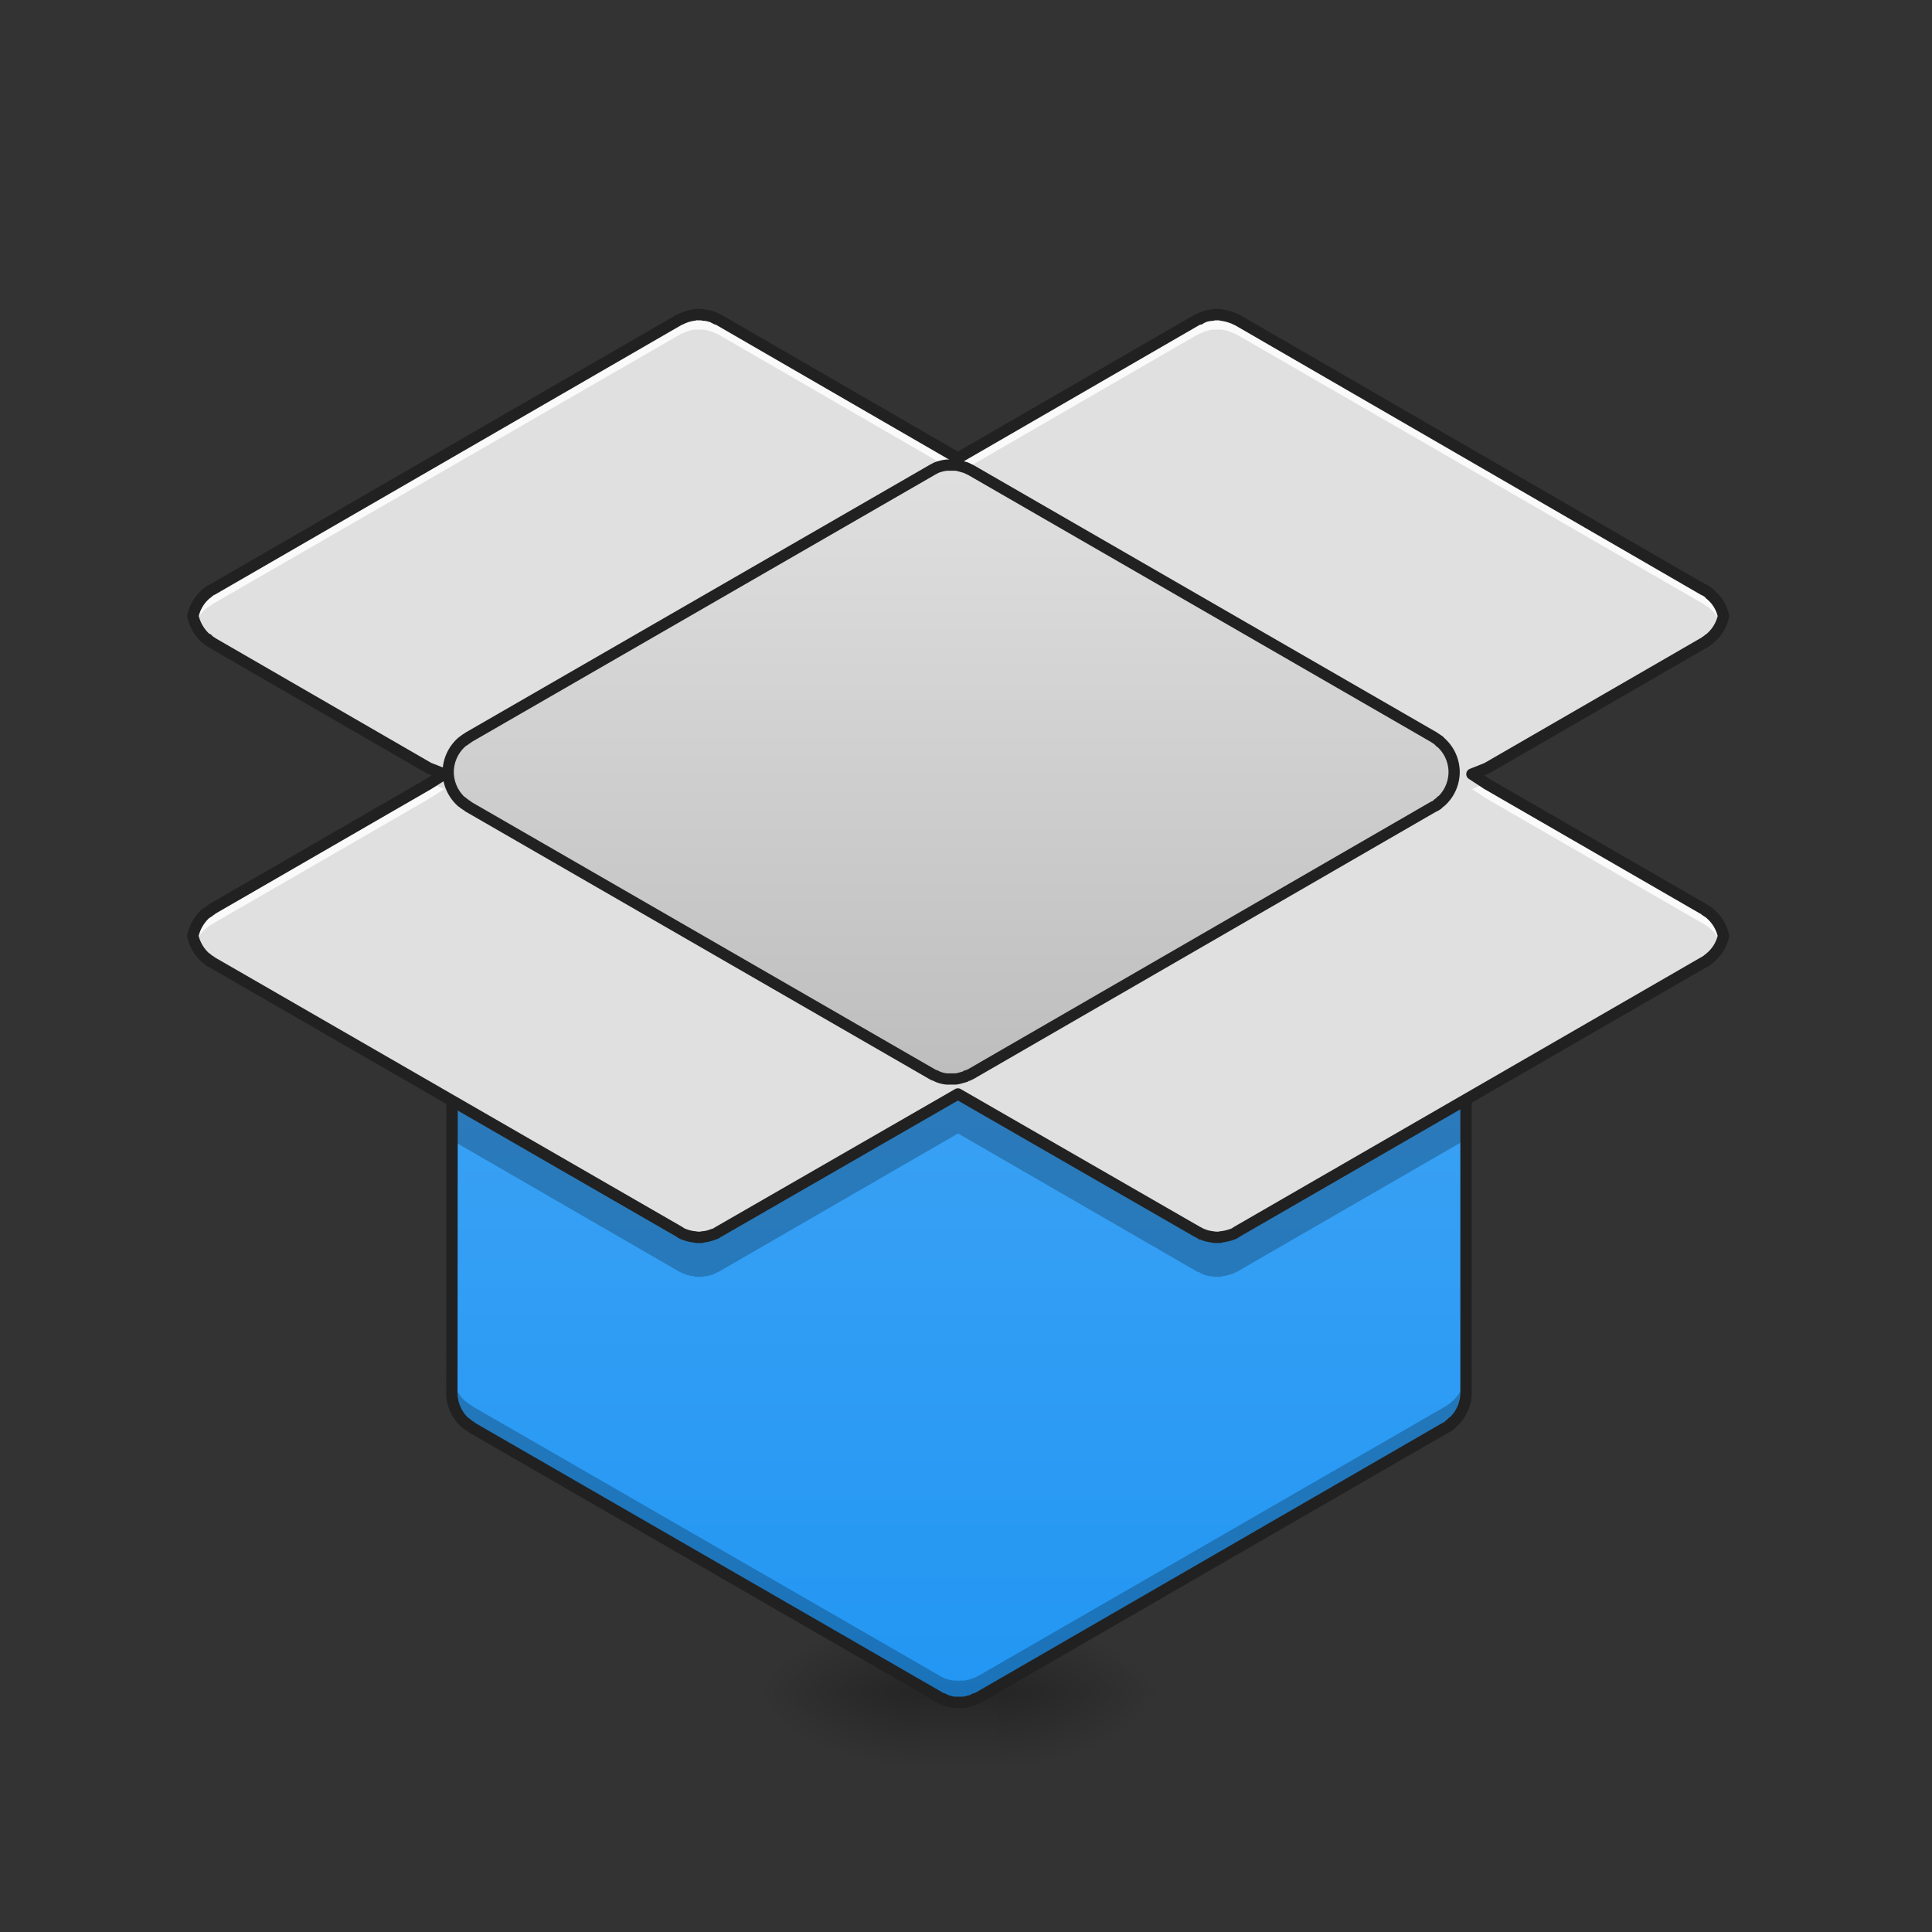 <svg xmlns="http://www.w3.org/2000/svg" width="16" height="16"><rect width="100%" height="100%" fill="#333333" stroke="none"/><defs><linearGradient id="a" gradientUnits="userSpaceOnUse" x1="254" y1="233.5" x2="254" y2="254.667" gradientTransform="matrix(.031 0 0 .031 0 6.72)"><stop offset="0" stop-opacity=".275"/><stop offset="1" stop-opacity="0"/></linearGradient><radialGradient id="b" gradientUnits="userSpaceOnUse" cx="450.909" cy="189.579" fx="450.909" fy="189.579" r="21.167" gradientTransform="matrix(0 -.039 -.07 0 21.435 31.798)"><stop offset="0" stop-opacity=".314"/><stop offset=".222" stop-opacity=".275"/><stop offset="1" stop-opacity="0"/></radialGradient><radialGradient id="c" gradientUnits="userSpaceOnUse" cx="450.909" cy="189.579" fx="450.909" fy="189.579" r="21.167" gradientTransform="matrix(0 .039 .07 0 -5.558 -3.764)"><stop offset="0" stop-opacity=".314"/><stop offset=".222" stop-opacity=".275"/><stop offset="1" stop-opacity="0"/></radialGradient><radialGradient id="d" gradientUnits="userSpaceOnUse" cx="450.909" cy="189.579" fx="450.909" fy="189.579" r="21.167" gradientTransform="matrix(0 -.039 .07 0 -5.558 31.798)"><stop offset="0" stop-opacity=".314"/><stop offset=".222" stop-opacity=".275"/><stop offset="1" stop-opacity="0"/></radialGradient><radialGradient id="e" gradientUnits="userSpaceOnUse" cx="450.909" cy="189.579" fx="450.909" fy="189.579" r="21.167" gradientTransform="matrix(0 .039 -.07 0 21.435 -3.764)"><stop offset="0" stop-opacity=".314"/><stop offset=".222" stop-opacity=".275"/><stop offset="1" stop-opacity="0"/></radialGradient><linearGradient id="f" gradientUnits="userSpaceOnUse" x1="254" y1="232.971" x2="254" y2=".138" gradientTransform="matrix(.031 0 0 .031 0 7.047)"><stop offset="0" stop-color="#2196f3"/><stop offset="1" stop-color="#42a5f5"/></linearGradient><linearGradient id="g" gradientUnits="userSpaceOnUse" x1="264.583" y1="104.478" x2="264.583" y2="-64.855" gradientTransform="translate(0 -29.728)"><stop offset="0" stop-color="#bdbdbd"/><stop offset="1" stop-color="#e0e0e0"/></linearGradient></defs><path d="M7.61 14.016h.66v.664h-.66zm0 0" fill="url(#a)"/><path d="M8.27 14.016h1.324v-.66H8.27zm0 0" fill="url(#b)"/><path d="M7.61 14.016H6.284v.664H7.61zm0 0" fill="url(#c)"/><path d="M7.61 14.016H6.284v-.66H7.61zm0 0" fill="url(#d)"/><path d="M8.27 14.016h1.324v.664H8.27zm0 0" fill="url(#e)"/><path d="M3.746 6.39l-.004 5.133v.024c.004.09.043.176.113.238h.004l.012.012s.004 0 .008.004l.004.004c.004.004.008.004.012.008a.054.054 0 0 1 .015.011l3.867 2.23a.139.139 0 0 0 .035.016.24.24 0 0 0 .09.028h.078c.028-.004.051-.012.079-.02l.011-.008c.008 0 .012-.004.016-.004l.023-.011 3.86-2.23a.158.158 0 0 0 .035-.02V11.8c.004 0 .008-.004.012-.008h.004c0-.004.003-.004.003-.008a.008.008 0 0 0 .008-.008h.004a.334.334 0 0 0 .106-.23V6.39zm0 0" fill="url(#f)"/><path d="M12.14 11.367a.327.327 0 0 1-.105.23s0 .005-.004.005c0 0-.004.003-.008.003 0 .004-.003.004-.003.008-.004 0-.004 0-.004.004-.004 0-.008.004-.012.008l-.035.023-3.86 2.227-.023.012c-.004.004-.008.004-.016.008-.004 0-.008.003-.011.003a.287.287 0 0 1-.079.02h-.015-.024c-.003 0-.003.004-.007 0h-.012-.02a.338.338 0 0 1-.09-.023c-.011-.008-.023-.012-.035-.02l-3.867-2.23c-.004-.004-.008-.008-.015-.012-.004 0-.008-.004-.012-.008 0 0-.004 0-.004-.004-.004 0-.008-.004-.008-.004l-.012-.012h-.004a.337.337 0 0 1-.113-.238V11.508c.004.09.043.176.113.238h.004l.012.012s.004.004.008.004c0 .004.004.004.004.004.004.004.008.007.012.007a.054.054 0 0 1 .015.012l3.867 2.23c.012.008.024.012.035.02.028.012.06.02.09.024h.032c.003.004.003 0 .007 0h.039a.287.287 0 0 0 .079-.02c.004 0 .007-.004.011-.004.008-.004.012-.004.016-.008l.023-.011 3.86-2.227.035-.023c.004-.004.008-.008.012-.008 0-.004 0-.004.004-.004 0-.004.003-.004.003-.008.004 0 .008-.004.008-.004.004 0 .004-.004.004-.004a.327.327 0 0 0 .106-.23v-.004zm0 0M1.688 5.266c.003.007.011.011.015.02.008.003.012.007.016.007 0 .004.004.004.004.008.004 0 .007.004.007.004.004.004.008.004.012.008.004.003.012.007.016.011L3.55 6.36l.129.051v-.004l-.13-.05L1.759 5.32c-.004-.004-.012-.008-.016-.011-.004 0-.008-.004-.012-.004 0-.004-.003-.004-.007-.008l-.004-.004a.054.054 0 0 0-.016-.012l-.016-.015zm12.496 0c-.008.004-.012.011-.02.015l-.012.012c-.004 0-.004.004-.007.004 0 .004-.004.004-.008.008 0 0-.004.004-.008.004h-.004c-.004.003-.008.007-.016.011l-1.793 1.035-.125.051v.004l.125-.05 1.793-1.036c.008-.004.012-.008.016-.011h.004c.004-.004.008-.004.008-.008.004 0 .008-.004.008-.004l.007-.008c.004 0 .008-.004.012-.008.008-.008.016-.012.02-.02zM1.688 7.914l.015.016c.008.004.012.008.016.011 0 .004.004.004.004.004.004.004.007.004.007.008.004 0 .008.004.012.004v.004c.004.004.012.004.016.008l1.988 1.148v.328l1.879 1.086c.012.004.023.012.035.016.027.012.059.02.09.023.004.004.012.004.016.004h.046c.004 0 .012 0 .016-.004.027 0 .05-.008.078-.015.004-.004.008-.004.012-.008.008 0 .012-.004.016-.008.007-.004.015-.004.02-.008l1.98-1.144 1.98 1.144c.008.004.016.004.024.008.003.004.007.008.011.008.008.004.012.004.016.008.023.008.05.015.078.015.004.004.008.004.016.004h.046c.004 0 .008 0 .012-.004a.412.412 0 0 0 .094-.023c.012-.004.023-.012.035-.016l1.895-1.094V9.11l1.968-1.14c.008-.004.012-.004.016-.008.004 0 .004 0 .004-.004.004 0 .008-.004.008-.004.004-.004.008-.004.008-.008.003 0 .003 0 .007-.004l.012-.011a.085.085 0 0 0 .02-.016.069.069 0 0 0-.02.016l-.012.011c-.004 0-.004.004-.007.004 0 0-.004.004-.008.004 0 .004-.004.004-.008.008h-.004a.054.054 0 0 1-.016.012l-3.863 2.23a.139.139 0 0 1-.035.016.285.285 0 0 1-.094.027H10.043a.457.457 0 0 1-.078-.02c-.004-.003-.008-.003-.016-.007-.004 0-.008-.004-.011-.004l-.024-.012-1.98-1.144-1.98 1.144-.02.012c-.004 0-.008.004-.016.004-.004.004-.008.004-.012.008-.027.007-.05.015-.078.02h-.016H5.77h-.02a.24.24 0 0 1-.09-.028.139.139 0 0 1-.035-.016L1.758 7.97l-.016-.012c-.004-.004-.008-.004-.012-.008 0 0-.003-.004-.007-.004l-.004-.004a.054.054 0 0 0-.016-.011c-.004-.008-.012-.012-.016-.016zm0 0" fill-opacity=".235"/><path d="M3.746 6.39l-.004 5.133v.024c.004.09.043.176.113.238h.004l.012.012s.004 0 .008.004l.004.004c.004.004.008.004.012.008.007.003.011.007.015.011l3.867 2.23c.012.009.024.012.036.016a.24.24 0 0 0 .09.028h.077c.028-.004.051-.012.079-.02l.011-.008c.008 0 .012-.004.016-.004l.023-.011 3.86-2.23c.011-.005.023-.012.035-.02V11.8c.004 0 .008-.004.012-.008h.004c0-.004.003-.004.003-.008a.008.008 0 0 0 .008-.008h.004a.334.334 0 0 0 .106-.23V6.39zm0 0" fill="none" stroke-width=".094" stroke-linecap="square" stroke-linejoin="round" stroke="#212121"/><path d="M5.781 2.605H5.77h-.004c-.004 0-.012 0-.016.004a.338.338 0 0 0-.09.024c-.012.004-.023.012-.035.015L1.758 4.883c-.004 0-.008.004-.016.008-.004.004-.008.004-.012.007l-.003.004c-.004.004-.008.004-.008.008-.004.004-.012.004-.016.008v.004a.326.326 0 0 0-.105.18.35.35 0 0 0 .105.183c.008.004.012.008.016.008 0 .004.004.004.004.008.004 0 .007.004.007.004.004.004.008.004.012.008.004.003.012.007.016.011L3.55 6.36l.129.051-.13.082-1.792 1.035c-.004.004-.008.008-.016.012-.004.004-.008.004-.012.008l-.003.004c-.004 0-.008.004-.008.004-.004.004-.012.008-.016.011a.35.35 0 0 0-.105.184.34.34 0 0 0 .105.18c.008.004.012.008.016.011 0 .004.004.004.004.004.004.004.007.004.007.008.004 0 .008.004.012.004v.004c.004.004.012.004.016.008l3.867 2.23c.012.008.023.016.035.02.027.011.059.02.09.023.004 0 .012 0 .016.004h.046c.004-.004.012-.004.016-.004a.287.287 0 0 0 .078-.02l.012-.003c.008-.004.012-.004.016-.008l.02-.012 1.98-1.14 1.98 1.14.024.012c.003.004.007.004.011.008.008 0 .012.004.016.004.023.011.05.015.078.02a.03.03 0 0 1 .016.003h.046c.004-.004.008-.004.012-.004a.412.412 0 0 0 .094-.023c.012-.004.023-.012.035-.02l3.863-2.23c.008-.004.012-.004.016-.008.004 0 .004 0 .004-.004.004 0 .008-.004.008-.004.004-.004.008-.004.008-.008.003 0 .003 0 .007-.004l.012-.011a.323.323 0 0 0 .11-.18.333.333 0 0 0-.11-.184l-.012-.011c-.004 0-.004-.004-.007-.004-.004 0-.004-.004-.008-.004 0-.004-.004-.004-.008-.008h-.004c-.004-.004-.008-.008-.016-.012l-1.793-1.035-.125-.082.125-.05 1.793-1.036c.008-.004.012-.008.016-.011h.004c.004-.004.008-.004.008-.008.004 0 .008-.004.008-.004l.007-.008c.004 0 .008-.004.012-.008a.333.333 0 0 0 .11-.183.31.31 0 0 0-.11-.18v-.004c-.004-.004-.008-.004-.012-.008l-.007-.008c-.004 0-.004-.004-.008-.004 0-.003-.004-.003-.008-.007h-.004c-.004-.004-.008-.008-.016-.008l-3.863-2.235c-.012-.003-.023-.011-.035-.015a.412.412 0 0 0-.094-.024c-.004-.004-.008-.004-.012-.004h-.046c-.008 0-.012 0-.016.004a.253.253 0 0 0-.078.016c-.004.004-.008.004-.016.008-.004 0-.008.004-.011.008a.056.056 0 0 0-.024.007l-1.98 1.145-1.98-1.145a.03.03 0 0 0-.02-.007c-.004-.004-.008-.008-.016-.008-.004-.004-.008-.004-.012-.008-.027-.008-.05-.016-.078-.016-.004-.004-.012-.004-.016-.004h-.031zm0 0" fill="#e0e0e0"/><path d="M5.781 2.605H5.77h-.004c-.004 0-.012 0-.016.004a.338.338 0 0 0-.09.024c-.012.004-.023.012-.035.015L1.758 4.883c-.004 0-.008.004-.016.008-.004.004-.008.004-.012.007l-.003.004c-.004.004-.008.004-.008.008-.004.004-.012.004-.016.008v.004a.326.326 0 0 0-.105.18c.004.023.011.043.02.062a.328.328 0 0 1 .085-.121l.016-.012s.004-.004.008-.004l.003-.004c.004-.003.008-.003.012-.007.008-.004.012-.008.016-.012l3.867-2.23c.012-.008.023-.012.035-.016a.24.24 0 0 1 .09-.028h.078c.027.004.05.012.078.02.004.004.008.004.012.008.008 0 .012.004.016.004l.02.011 1.98 1.145 1.98-1.145.024-.011c.003 0 .007-.004.011-.004.008-.004.012-.004.016-.008a.457.457 0 0 1 .078-.02h.074a.285.285 0 0 1 .094.028c.012.004.023.008.035.015l3.863 2.23c.008.005.012.009.016.013h.004c.004.004.008.004.008.007.004 0 .004.004.008.004.003 0 .003.004.007.004l.012.012c.04.035.07.074.09.121.008-.02.012-.039.02-.062a.31.31 0 0 0-.11-.18v-.004c-.004-.004-.008-.004-.012-.008l-.007-.008c-.004 0-.004-.004-.008-.004 0-.003-.004-.003-.008-.007h-.004c-.004-.004-.008-.008-.016-.008l-3.863-2.235c-.012-.003-.023-.011-.035-.015a.412.412 0 0 0-.094-.024c-.004-.004-.008-.004-.012-.004h-.046c-.008 0-.012 0-.016.004a.253.253 0 0 0-.078.016c-.004.004-.008.004-.016.008-.004 0-.008.004-.011.008a.056.056 0 0 0-.024.007l-1.98 1.145-1.98-1.145a.03.03 0 0 0-.02-.007c-.004-.004-.008-.008-.016-.008-.004-.004-.008-.004-.012-.008-.027-.008-.05-.016-.078-.016-.004-.004-.012-.004-.016-.004h-.031zm-2.218 3.88l-.012.007-1.793 1.035c-.004.004-.008.008-.016.012-.004.004-.008.004-.012.008l-.003.004c-.004 0-.008.004-.008.004-.004.004-.012.008-.016.011a.35.35 0 0 0-.105.184c.004.02.011.04.02.063a.328.328 0 0 1 .085-.122c.004-.003.012-.007.016-.011 0 0 .004-.004.008-.004 0-.004.003-.004.003-.008.004 0 .008-.004.012-.004V7.66c.008 0 .012-.004.016-.008L3.55 6.617l.129-.082zm8.746 0l-.118.05.125.082 1.793 1.035c.008.004.012.008.016.008 0 .004.004.004.004.004.004 0 .008.004.008.004l.008.008c.003 0 .003.004.007.004l.012.011c.04.036.07.075.09.122.008-.024.012-.043.02-.063a.333.333 0 0 0-.11-.184l-.012-.011c-.004 0-.004-.004-.007-.004-.004 0-.004-.004-.008-.004 0-.004-.004-.004-.008-.008h-.004c-.004-.004-.008-.008-.016-.012l-1.793-1.035zm0 0" fill="#fafafa"/><path d="M254.1-92.512h-.624-.625c-1 .125-2 .375-2.875.75-.375.25-.75.375-1.125.625L125.113-19.769c-.125.125-.25.25-.5.375-.125 0-.25.125-.375.25 0 0-.125 0-.125.125-.125 0-.25.125-.25.125-.125.125-.375.25-.5.375-2.25 2-3.5 4.75-3.624 7.625v.749a10.782 10.782 0 0 0 3.624 7.625h.125l.375.375s.125 0 .25.125l.125.125c.125.125.25.125.375.25.25.125.375.25.5.375l123.738 71.368c.375.25.75.375 1.125.5.875.5 1.875.75 2.875.875h2.5c.875-.125 1.624-.375 2.5-.625.124-.125.25-.125.374-.25.25 0 .375-.125.5-.125l.75-.375L382.963-1.27c.375-.125.75-.375 1.125-.625v-.125c.125 0 .25-.125.375-.25l.125-.125s.125 0 .125-.125c.125 0 .25-.125.25-.25h.125c2.125-2 3.25-4.625 3.375-7.375v-.125-.25-.25-.124c-.125-2.75-1.25-5.375-3.375-7.375l-.125-.125s-.125-.125-.25-.125c0-.125-.125-.125-.125-.25-.125 0-.125 0-.125-.125-.125 0-.25-.125-.375-.25l-1.125-.75-123.488-71.243-.75-.375c-.125 0-.25-.125-.5-.25-.125 0-.25-.125-.375-.125-.875-.25-1.624-.5-2.5-.625h-.5-.749zm0 0" transform="matrix(.031 0 0 .031 0 6.72)" fill="url(#g)" stroke-width="3" stroke-linecap="square" stroke-linejoin="round" stroke="#212121"/><path d="M5.781 2.605H5.77h-.004c-.004 0-.012 0-.016.004a.338.338 0 0 0-.09.024c-.012.004-.023.012-.035.015L1.758 4.883c-.004 0-.008.004-.016.008-.004.004-.008.004-.012.007l-.003.004c-.004.004-.008.004-.008.008-.004.004-.012.004-.016.008v.004a.326.326 0 0 0-.105.18.35.35 0 0 0 .105.183c.008.004.012.008.016.008 0 .004.004.004.004.008.004 0 .007.004.007.004.004.004.008.004.012.008.004.003.012.007.016.011L3.55 6.36l.129.051-.13.082-1.792 1.035a.054.054 0 0 1-.016.012c-.004.004-.008.004-.012.008l-.003.004c-.004 0-.008.004-.008.004-.004.004-.012.008-.016.011a.35.35 0 0 0-.105.184.34.34 0 0 0 .105.18c.008.004.012.008.016.011 0 .004.004.004.004.004.004.004.007.004.007.008.004 0 .008.004.012.004v.004c.004.004.012.004.016.008l3.867 2.23c.012.008.023.016.035.02.028.011.059.02.09.023.004 0 .012 0 .016.004h.047c.003-.004.011-.004.015-.004a.287.287 0 0 0 .078-.02l.012-.003c.008-.004.012-.004.016-.008l.02-.012 1.98-1.14 1.98 1.14.024.012c.003.004.007.004.011.008.008 0 .012.004.016.004.023.011.05.015.078.02a.03.03 0 0 1 .016.003h.046c.004-.004.008-.004.012-.004a.412.412 0 0 0 .094-.023c.012-.004.023-.012.035-.02l3.863-2.23c.008-.004.012-.004.016-.008.004 0 .004 0 .004-.004.004 0 .008-.004.008-.004.004-.004.008-.004.008-.008.003 0 .003 0 .007-.004l.012-.011a.323.323 0 0 0 .11-.18.333.333 0 0 0-.11-.184l-.012-.011c-.004 0-.004-.004-.007-.004-.004 0-.004-.004-.008-.004 0-.004-.004-.004-.008-.008h-.004a.054.054 0 0 0-.016-.012l-1.793-1.035-.125-.082.125-.05 1.793-1.036a.054.054 0 0 0 .016-.011h.004c.004-.004.008-.004.008-.008.004 0 .008-.004.008-.004l.007-.008c.004 0 .008-.004.012-.008a.333.333 0 0 0 .11-.183.31.31 0 0 0-.11-.18v-.004c-.004-.004-.008-.004-.012-.008l-.007-.008c-.004 0-.004-.004-.008-.004 0-.003-.004-.003-.008-.007h-.004c-.004-.004-.008-.008-.016-.008l-3.863-2.235c-.012-.003-.023-.011-.035-.015a.412.412 0 0 0-.094-.024c-.004-.004-.008-.004-.012-.004h-.046c-.008 0-.012 0-.016.004a.253.253 0 0 0-.078.016c-.004.004-.008.004-.016.008-.004 0-.008.004-.011.008-.008 0-.016.004-.024.007l-1.98 1.145-1.98-1.145a.03.03 0 0 0-.02-.007c-.004-.004-.008-.008-.016-.008-.004-.004-.008-.004-.012-.008-.027-.008-.05-.016-.078-.016-.004-.004-.012-.004-.015-.004H5.78zm0 0" fill="none" stroke-width=".094" stroke-linecap="square" stroke-linejoin="round" stroke="#212121"/></svg>